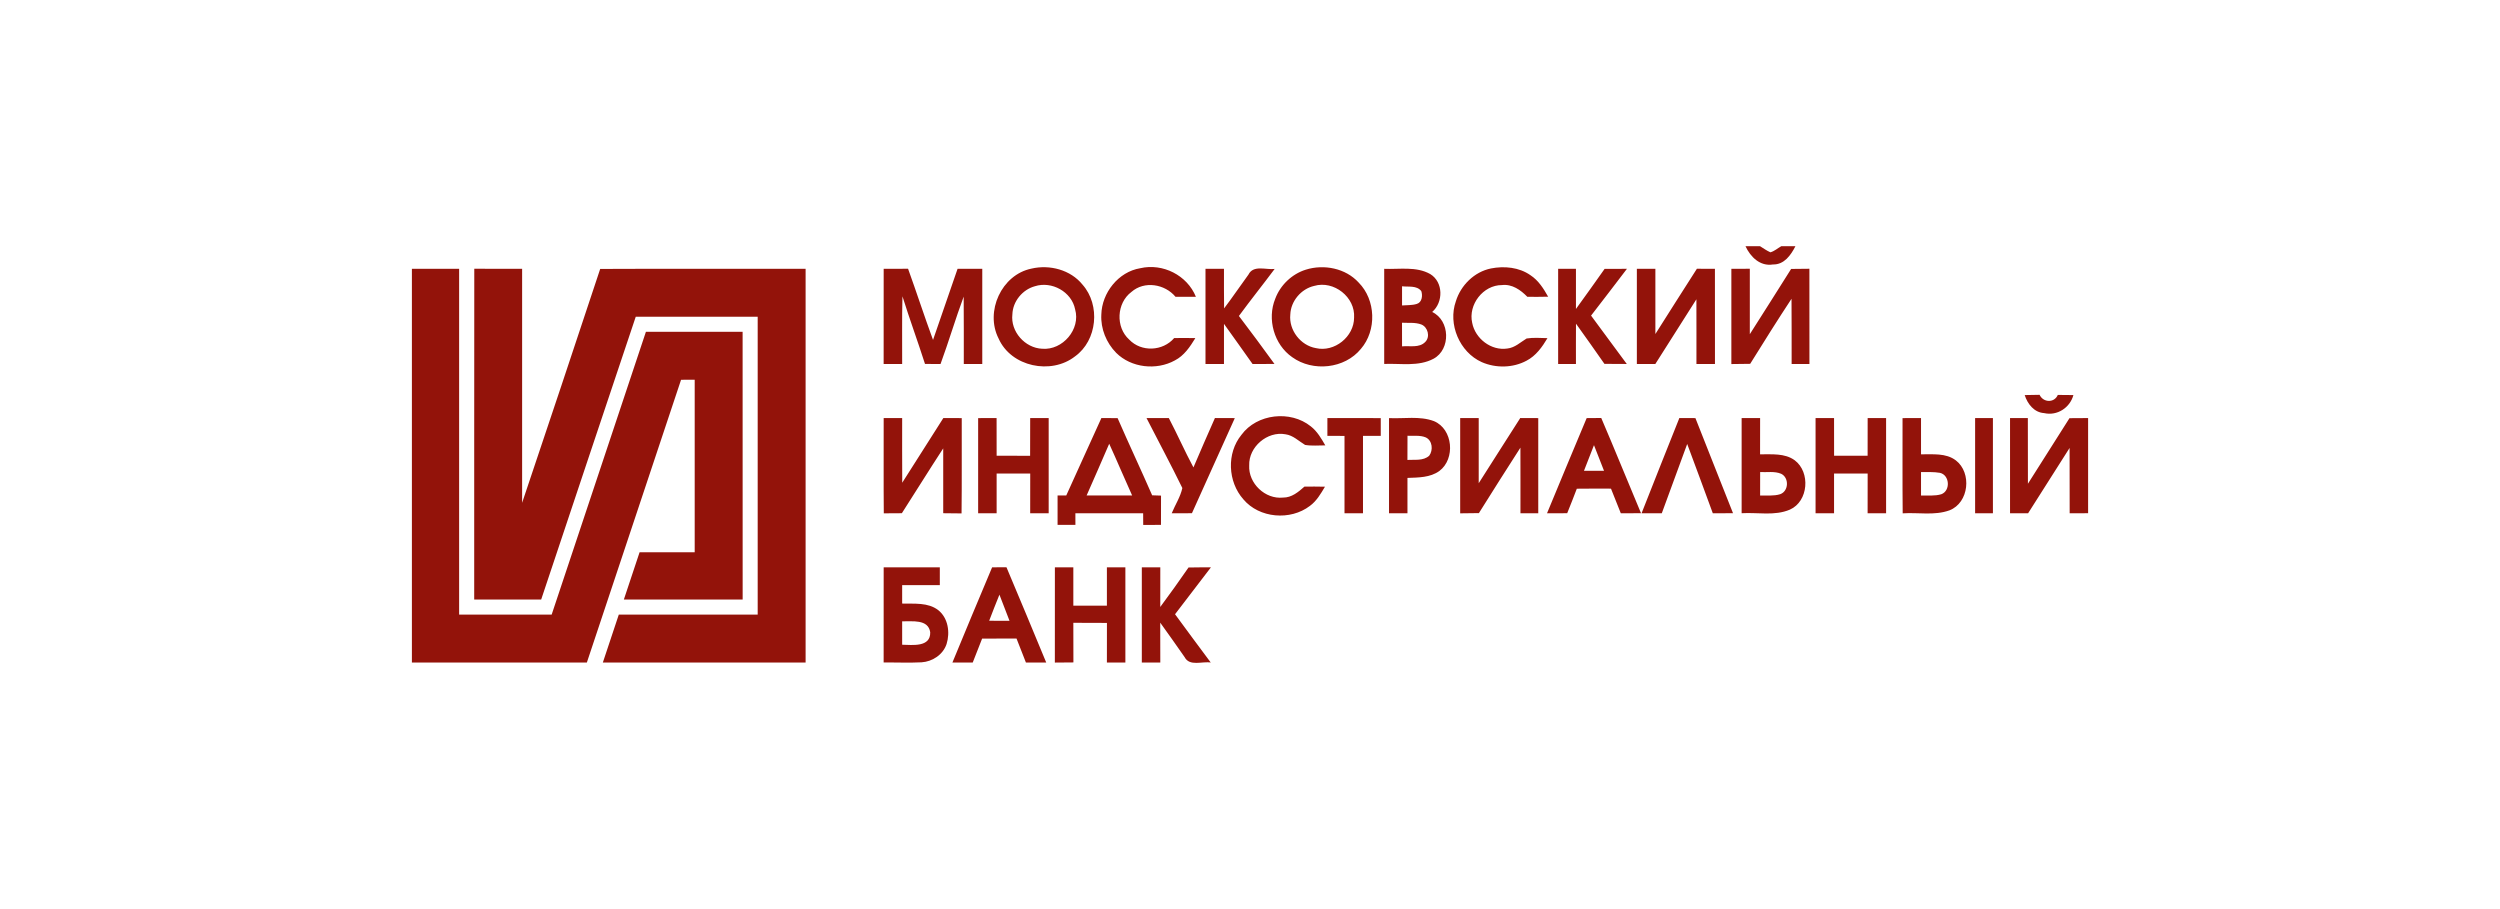 <svg width="66" height="24" viewBox="0 0 66 24" fill="none" xmlns="http://www.w3.org/2000/svg">
<path d="M46.081 6.5H46.465C46.555 6.555 46.642 6.619 46.739 6.661C46.846 6.631 46.93 6.554 47.025 6.5H47.399C47.279 6.736 47.102 6.989 46.806 6.982C46.467 7.037 46.212 6.783 46.081 6.5ZM10.874 7.097H12.121V16.225C12.935 16.226 13.75 16.225 14.564 16.225C15.394 13.736 16.223 11.248 17.052 8.76C17.903 8.759 18.754 8.76 19.605 8.76C19.606 11.115 19.605 13.471 19.606 15.828C18.56 15.828 17.515 15.828 16.47 15.827C16.607 15.411 16.746 14.995 16.885 14.58C17.37 14.581 17.855 14.58 18.34 14.58V10.025C18.22 10.025 18.1 10.026 17.98 10.026C17.152 12.515 16.321 15.002 15.493 17.491H10.874V7.097Z" fill="#93130A"/>
<path d="M12.521 7.095C12.942 7.097 13.363 7.097 13.784 7.097C13.785 9.155 13.784 11.214 13.784 13.274C14.478 11.218 15.161 9.159 15.845 7.1C17.652 7.091 19.461 7.099 21.268 7.097V17.491H15.915C16.055 17.069 16.196 16.648 16.336 16.226C17.558 16.224 18.78 16.226 20.003 16.225V8.362C18.93 8.361 17.857 8.363 16.784 8.361C15.954 10.851 15.114 13.337 14.287 15.828C13.698 15.827 13.108 15.828 12.519 15.828C12.521 12.917 12.517 10.006 12.521 7.095ZM23.329 7.097C23.544 7.097 23.758 7.097 23.973 7.095C24.198 7.719 24.403 8.351 24.632 8.974C24.848 8.347 25.065 7.722 25.28 7.096C25.498 7.097 25.715 7.097 25.932 7.097V9.609H25.444C25.442 9.016 25.448 8.424 25.441 7.831C25.223 8.419 25.046 9.021 24.83 9.61C24.694 9.609 24.557 9.609 24.42 9.608C24.229 9.011 24.012 8.422 23.825 7.823C23.808 8.418 23.821 9.014 23.817 9.609C23.654 9.609 23.491 9.609 23.328 9.609C23.329 8.771 23.329 7.934 23.329 7.097ZM27.232 7.091C27.713 6.979 28.264 7.123 28.58 7.516C29.056 8.055 28.969 8.987 28.38 9.409C27.749 9.902 26.693 9.684 26.363 8.937C25.999 8.225 26.439 7.252 27.232 7.091ZM27.32 7.557C26.994 7.646 26.738 7.956 26.727 8.297C26.673 8.752 27.059 9.188 27.514 9.207C28.054 9.252 28.534 8.692 28.383 8.166C28.292 7.703 27.765 7.413 27.32 7.557ZM29.075 8.306C29.088 7.731 29.526 7.175 30.103 7.081C30.699 6.943 31.341 7.267 31.572 7.836C31.392 7.838 31.213 7.838 31.034 7.836C30.753 7.497 30.211 7.407 29.87 7.707C29.477 8 29.446 8.637 29.811 8.965C30.13 9.301 30.699 9.274 30.998 8.925C31.184 8.922 31.37 8.922 31.557 8.926C31.418 9.154 31.262 9.389 31.016 9.515C30.529 9.784 29.864 9.711 29.467 9.315C29.207 9.05 29.055 8.679 29.075 8.306ZM32.959 7.25C33.09 6.987 33.419 7.128 33.651 7.1C33.34 7.517 33.014 7.923 32.707 8.342C33.025 8.76 33.338 9.183 33.646 9.608C33.454 9.609 33.26 9.609 33.068 9.61C32.816 9.257 32.567 8.901 32.313 8.55V9.609H31.825V7.097H32.313C32.313 7.445 32.311 7.794 32.316 8.142C32.538 7.85 32.742 7.546 32.959 7.25Z" fill="#93130A"/>
<path d="M34.474 7.119C34.952 6.969 35.524 7.081 35.868 7.459C36.323 7.917 36.349 8.722 35.928 9.21C35.5 9.736 34.659 9.823 34.115 9.43C33.634 9.097 33.446 8.422 33.667 7.885C33.802 7.524 34.107 7.234 34.474 7.119ZM34.694 7.548C34.35 7.626 34.076 7.95 34.064 8.304C34.022 8.715 34.334 9.119 34.738 9.19C35.23 9.306 35.748 8.889 35.748 8.384C35.783 7.844 35.212 7.396 34.694 7.548ZM36.543 7.097C36.947 7.114 37.389 7.027 37.758 7.235C38.106 7.446 38.108 7.98 37.809 8.236C38.283 8.46 38.305 9.221 37.847 9.47C37.447 9.684 36.977 9.59 36.543 9.608C36.543 8.771 36.542 7.934 36.543 7.097ZM37.014 7.558C37.013 7.726 37.013 7.895 37.014 8.064C37.143 8.053 37.276 8.063 37.402 8.024C37.543 7.983 37.562 7.804 37.522 7.685C37.401 7.53 37.184 7.579 37.014 7.558ZM37.013 8.52C37.013 8.727 37.013 8.935 37.014 9.144C37.216 9.123 37.468 9.193 37.627 9.027C37.764 8.891 37.696 8.634 37.522 8.566C37.359 8.505 37.182 8.53 37.013 8.52ZM38.435 7.953C38.565 7.53 38.923 7.176 39.362 7.087C39.713 7.018 40.104 7.055 40.403 7.265C40.614 7.402 40.75 7.618 40.871 7.833C40.688 7.837 40.505 7.838 40.322 7.836C40.145 7.655 39.919 7.494 39.651 7.526C39.154 7.525 38.756 8.042 38.866 8.524C38.946 8.94 39.368 9.266 39.794 9.201C39.993 9.18 40.14 9.035 40.303 8.936C40.484 8.907 40.67 8.924 40.853 8.927C40.714 9.161 40.548 9.394 40.301 9.522C39.941 9.716 39.49 9.723 39.118 9.56C38.532 9.297 38.22 8.557 38.435 7.953ZM41.135 7.096C41.291 7.097 41.448 7.097 41.605 7.097C41.605 7.45 41.604 7.803 41.605 8.157C41.86 7.806 42.111 7.453 42.362 7.098C42.557 7.097 42.754 7.097 42.951 7.097C42.636 7.509 42.323 7.922 42.004 8.332C42.314 8.76 42.636 9.181 42.947 9.609C42.749 9.609 42.553 9.608 42.357 9.606C42.111 9.248 41.856 8.898 41.606 8.545C41.603 8.899 41.605 9.254 41.605 9.609H41.135C41.135 8.771 41.134 7.934 41.135 7.096ZM43.213 7.097C43.375 7.097 43.538 7.097 43.702 7.096C43.702 7.67 43.7 8.244 43.702 8.818C44.068 8.244 44.429 7.667 44.798 7.095C44.956 7.096 45.115 7.097 45.274 7.097C45.274 7.935 45.274 8.772 45.275 9.609H44.786C44.785 9.04 44.788 8.47 44.785 7.901C44.422 8.47 44.063 9.041 43.701 9.609C43.537 9.609 43.375 9.609 43.213 9.609C43.213 8.771 43.213 7.934 43.213 7.097ZM45.708 7.097C45.87 7.097 46.032 7.096 46.195 7.095C46.197 7.671 46.196 8.247 46.195 8.823C46.559 8.248 46.926 7.676 47.286 7.1C47.446 7.097 47.607 7.097 47.768 7.095C47.769 7.933 47.769 8.771 47.769 9.609H47.299C47.297 9.036 47.302 8.462 47.296 7.888C46.923 8.454 46.563 9.029 46.205 9.605C46.039 9.608 45.873 9.609 45.708 9.611V7.097ZM53.452 10.43C53.582 10.426 53.713 10.423 53.845 10.423C53.941 10.629 54.232 10.645 54.326 10.426C54.462 10.425 54.6 10.426 54.738 10.43C54.647 10.765 54.309 10.985 53.965 10.906C53.7 10.889 53.527 10.664 53.452 10.43ZM32.774 11.48C33.184 10.921 34.069 10.824 34.605 11.256C34.774 11.387 34.882 11.575 34.988 11.758C34.81 11.758 34.63 11.776 34.454 11.746C34.286 11.645 34.139 11.492 33.936 11.465C33.457 11.376 32.963 11.798 32.979 12.287C32.954 12.76 33.401 13.187 33.873 13.136C34.1 13.139 34.278 12.988 34.438 12.846C34.617 12.844 34.798 12.845 34.979 12.849C34.869 13.034 34.758 13.227 34.581 13.356C34.066 13.75 33.245 13.683 32.824 13.181C32.413 12.717 32.379 11.964 32.774 11.48ZM23.329 11.037H23.817C23.818 11.606 23.814 12.175 23.819 12.744C24.183 12.176 24.543 11.606 24.904 11.037C25.066 11.037 25.227 11.037 25.39 11.038C25.387 11.876 25.395 12.715 25.385 13.554C25.224 13.551 25.063 13.55 24.901 13.549C24.901 12.978 24.902 12.408 24.901 11.837C24.531 12.404 24.175 12.979 23.809 13.549C23.65 13.55 23.491 13.551 23.332 13.552C23.324 12.714 23.331 11.876 23.329 11.037ZM25.823 11.038C25.985 11.037 26.148 11.037 26.31 11.037C26.312 11.368 26.311 11.7 26.311 12.031C26.606 12.031 26.901 12.031 27.195 12.033C27.198 11.701 27.197 11.369 27.197 11.037H27.685V13.55H27.197C27.197 13.201 27.197 12.851 27.198 12.502C26.902 12.502 26.606 12.501 26.311 12.502C26.312 12.851 26.311 13.201 26.311 13.55H25.823V11.038ZM28.149 13.081C28.462 12.401 28.763 11.716 29.077 11.036C29.219 11.037 29.361 11.038 29.505 11.039C29.802 11.721 30.119 12.394 30.417 13.076C30.494 13.079 30.573 13.081 30.651 13.084C30.649 13.342 30.65 13.599 30.65 13.857C30.494 13.857 30.337 13.857 30.181 13.858C30.18 13.755 30.18 13.653 30.179 13.55C29.583 13.55 28.986 13.549 28.39 13.551C28.39 13.627 28.39 13.781 28.391 13.857H27.92V13.08C27.977 13.08 28.092 13.08 28.149 13.081ZM29.283 11.715C29.088 12.172 28.886 12.625 28.687 13.08H29.888C29.682 12.627 29.491 12.168 29.283 11.715ZM30.268 11.037C30.464 11.037 30.66 11.037 30.857 11.037C31.082 11.466 31.277 11.912 31.507 12.34C31.693 11.904 31.881 11.469 32.074 11.036C32.249 11.037 32.424 11.037 32.599 11.038C32.225 11.876 31.841 12.71 31.467 13.549C31.289 13.549 31.11 13.55 30.933 13.551C31.024 13.328 31.163 13.119 31.214 12.884C30.911 12.263 30.583 11.653 30.268 11.037ZM35.043 11.037C35.513 11.037 35.983 11.037 36.452 11.038V11.507C36.296 11.507 36.139 11.507 35.983 11.507V13.55H35.495V11.508C35.344 11.507 35.193 11.507 35.043 11.507V11.037ZM36.67 11.038C37.064 11.058 37.478 10.976 37.857 11.118C38.361 11.328 38.427 12.115 37.999 12.434C37.757 12.61 37.443 12.606 37.157 12.617C37.157 12.928 37.157 13.239 37.157 13.55H36.67V11.038ZM37.158 11.504C37.157 11.716 37.157 11.929 37.156 12.142C37.348 12.13 37.575 12.172 37.731 12.031C37.84 11.886 37.818 11.629 37.639 11.547C37.488 11.484 37.318 11.513 37.158 11.504ZM38.549 11.037H39.038C39.038 11.611 39.037 12.184 39.038 12.757C39.406 12.186 39.765 11.607 40.135 11.036C40.293 11.037 40.451 11.037 40.61 11.038V13.55H40.14C40.139 12.972 40.142 12.395 40.139 11.818C39.771 12.392 39.405 12.967 39.043 13.546C38.878 13.549 38.714 13.55 38.549 13.552V11.037ZM41.888 11.038C42.016 11.037 42.145 11.037 42.273 11.035C42.631 11.87 42.971 12.712 43.323 13.549C43.145 13.55 42.967 13.55 42.789 13.55C42.703 13.333 42.617 13.117 42.53 12.9C42.229 12.899 41.928 12.898 41.628 12.902C41.546 13.119 41.46 13.335 41.374 13.549C41.196 13.55 41.018 13.55 40.841 13.551C41.186 12.711 41.539 11.875 41.888 11.038ZM42.081 11.752C41.993 11.978 41.905 12.204 41.817 12.429H42.346C42.259 12.203 42.171 11.977 42.081 11.752ZM43.337 13.551C43.67 12.713 43.997 11.873 44.335 11.036C44.476 11.037 44.618 11.037 44.759 11.038C45.087 11.877 45.423 12.711 45.752 13.549C45.573 13.55 45.395 13.55 45.218 13.55C44.991 12.941 44.773 12.329 44.542 11.721C44.319 12.332 44.095 12.941 43.871 13.551C43.693 13.55 43.514 13.55 43.337 13.551ZM45.979 11.037H46.467C46.467 11.356 46.467 11.675 46.466 11.994C46.774 11.998 47.116 11.959 47.38 12.151C47.8 12.465 47.745 13.236 47.253 13.454C46.852 13.626 46.402 13.523 45.979 13.549V11.037ZM46.468 12.463C46.467 12.669 46.466 12.876 46.467 13.083C46.644 13.075 46.828 13.101 46.999 13.046C47.224 12.965 47.236 12.611 47.023 12.508C46.848 12.434 46.652 12.473 46.468 12.463ZM47.931 11.037H48.419C48.419 11.369 48.419 11.7 48.42 12.032C48.715 12.031 49.01 12.031 49.305 12.031C49.305 11.7 49.304 11.368 49.306 11.037H49.793V13.55H49.305C49.305 13.201 49.304 12.851 49.306 12.502C49.01 12.502 48.714 12.502 48.419 12.502C48.419 12.851 48.419 13.201 48.419 13.55H47.931V11.037ZM50.227 11.038C50.389 11.037 50.552 11.037 50.715 11.037V11.994C51.023 11.999 51.371 11.954 51.634 12.154C52.062 12.481 51.983 13.273 51.466 13.473C51.071 13.616 50.641 13.525 50.231 13.552C50.222 12.714 50.229 11.876 50.227 11.038ZM50.715 12.463C50.715 12.669 50.715 12.876 50.715 13.083C50.892 13.076 51.077 13.1 51.25 13.048C51.498 12.957 51.474 12.542 51.215 12.483C51.05 12.454 50.882 12.465 50.715 12.463ZM52.143 11.037H52.613V13.55H52.143V11.037ZM53.065 11.037H53.535C53.536 11.615 53.534 12.193 53.537 12.771C53.901 12.192 54.27 11.617 54.634 11.04C54.798 11.038 54.962 11.037 55.126 11.037V13.549C54.963 13.55 54.801 13.55 54.639 13.551C54.637 12.976 54.639 12.401 54.637 11.826C54.27 12.4 53.906 12.974 53.542 13.55H53.065V11.037ZM23.329 14.978H24.811V15.448H23.817C23.817 15.61 23.817 15.772 23.817 15.934C24.137 15.943 24.5 15.899 24.77 16.108C25.032 16.316 25.085 16.698 24.99 17.001C24.898 17.282 24.617 17.467 24.329 17.485C23.996 17.502 23.662 17.486 23.328 17.49C23.329 16.653 23.329 15.815 23.329 14.978ZM23.817 16.403V17.021C24.085 17.025 24.567 17.094 24.558 16.693C24.506 16.336 24.076 16.411 23.817 16.403ZM26.192 14.977C26.319 14.977 26.445 14.977 26.571 14.976C26.925 15.812 27.272 16.651 27.62 17.49C27.442 17.491 27.263 17.491 27.084 17.49C27.003 17.279 26.919 17.069 26.836 16.857C26.533 16.858 26.23 16.857 25.928 16.859C25.847 17.071 25.763 17.28 25.68 17.491C25.502 17.491 25.322 17.491 25.144 17.49C25.491 16.652 25.838 15.813 26.192 14.977ZM26.114 16.388C26.293 16.388 26.472 16.388 26.651 16.389C26.562 16.159 26.472 15.93 26.385 15.699C26.293 15.928 26.201 16.157 26.114 16.388ZM27.849 14.977C28.011 14.978 28.173 14.978 28.336 14.978V15.99C28.632 15.99 28.927 15.99 29.222 15.99V14.978H29.71V17.491H29.222C29.222 17.142 29.221 16.793 29.223 16.445C28.927 16.442 28.632 16.442 28.336 16.442C28.336 16.791 28.335 17.139 28.338 17.488C28.175 17.489 28.011 17.491 27.848 17.492C27.848 16.654 27.848 15.815 27.849 14.977ZM31.377 14.982C31.574 14.978 31.771 14.978 31.968 14.978C31.654 15.392 31.337 15.805 31.021 16.216C31.332 16.643 31.649 17.066 31.964 17.491C31.739 17.453 31.406 17.601 31.274 17.348C31.06 17.043 30.848 16.738 30.63 16.438C30.633 16.789 30.632 17.14 30.632 17.491H30.144V14.978H30.632C30.632 15.327 30.632 15.675 30.631 16.024C30.886 15.681 31.134 15.333 31.377 14.982Z" fill="#93130A"/>
</svg>
